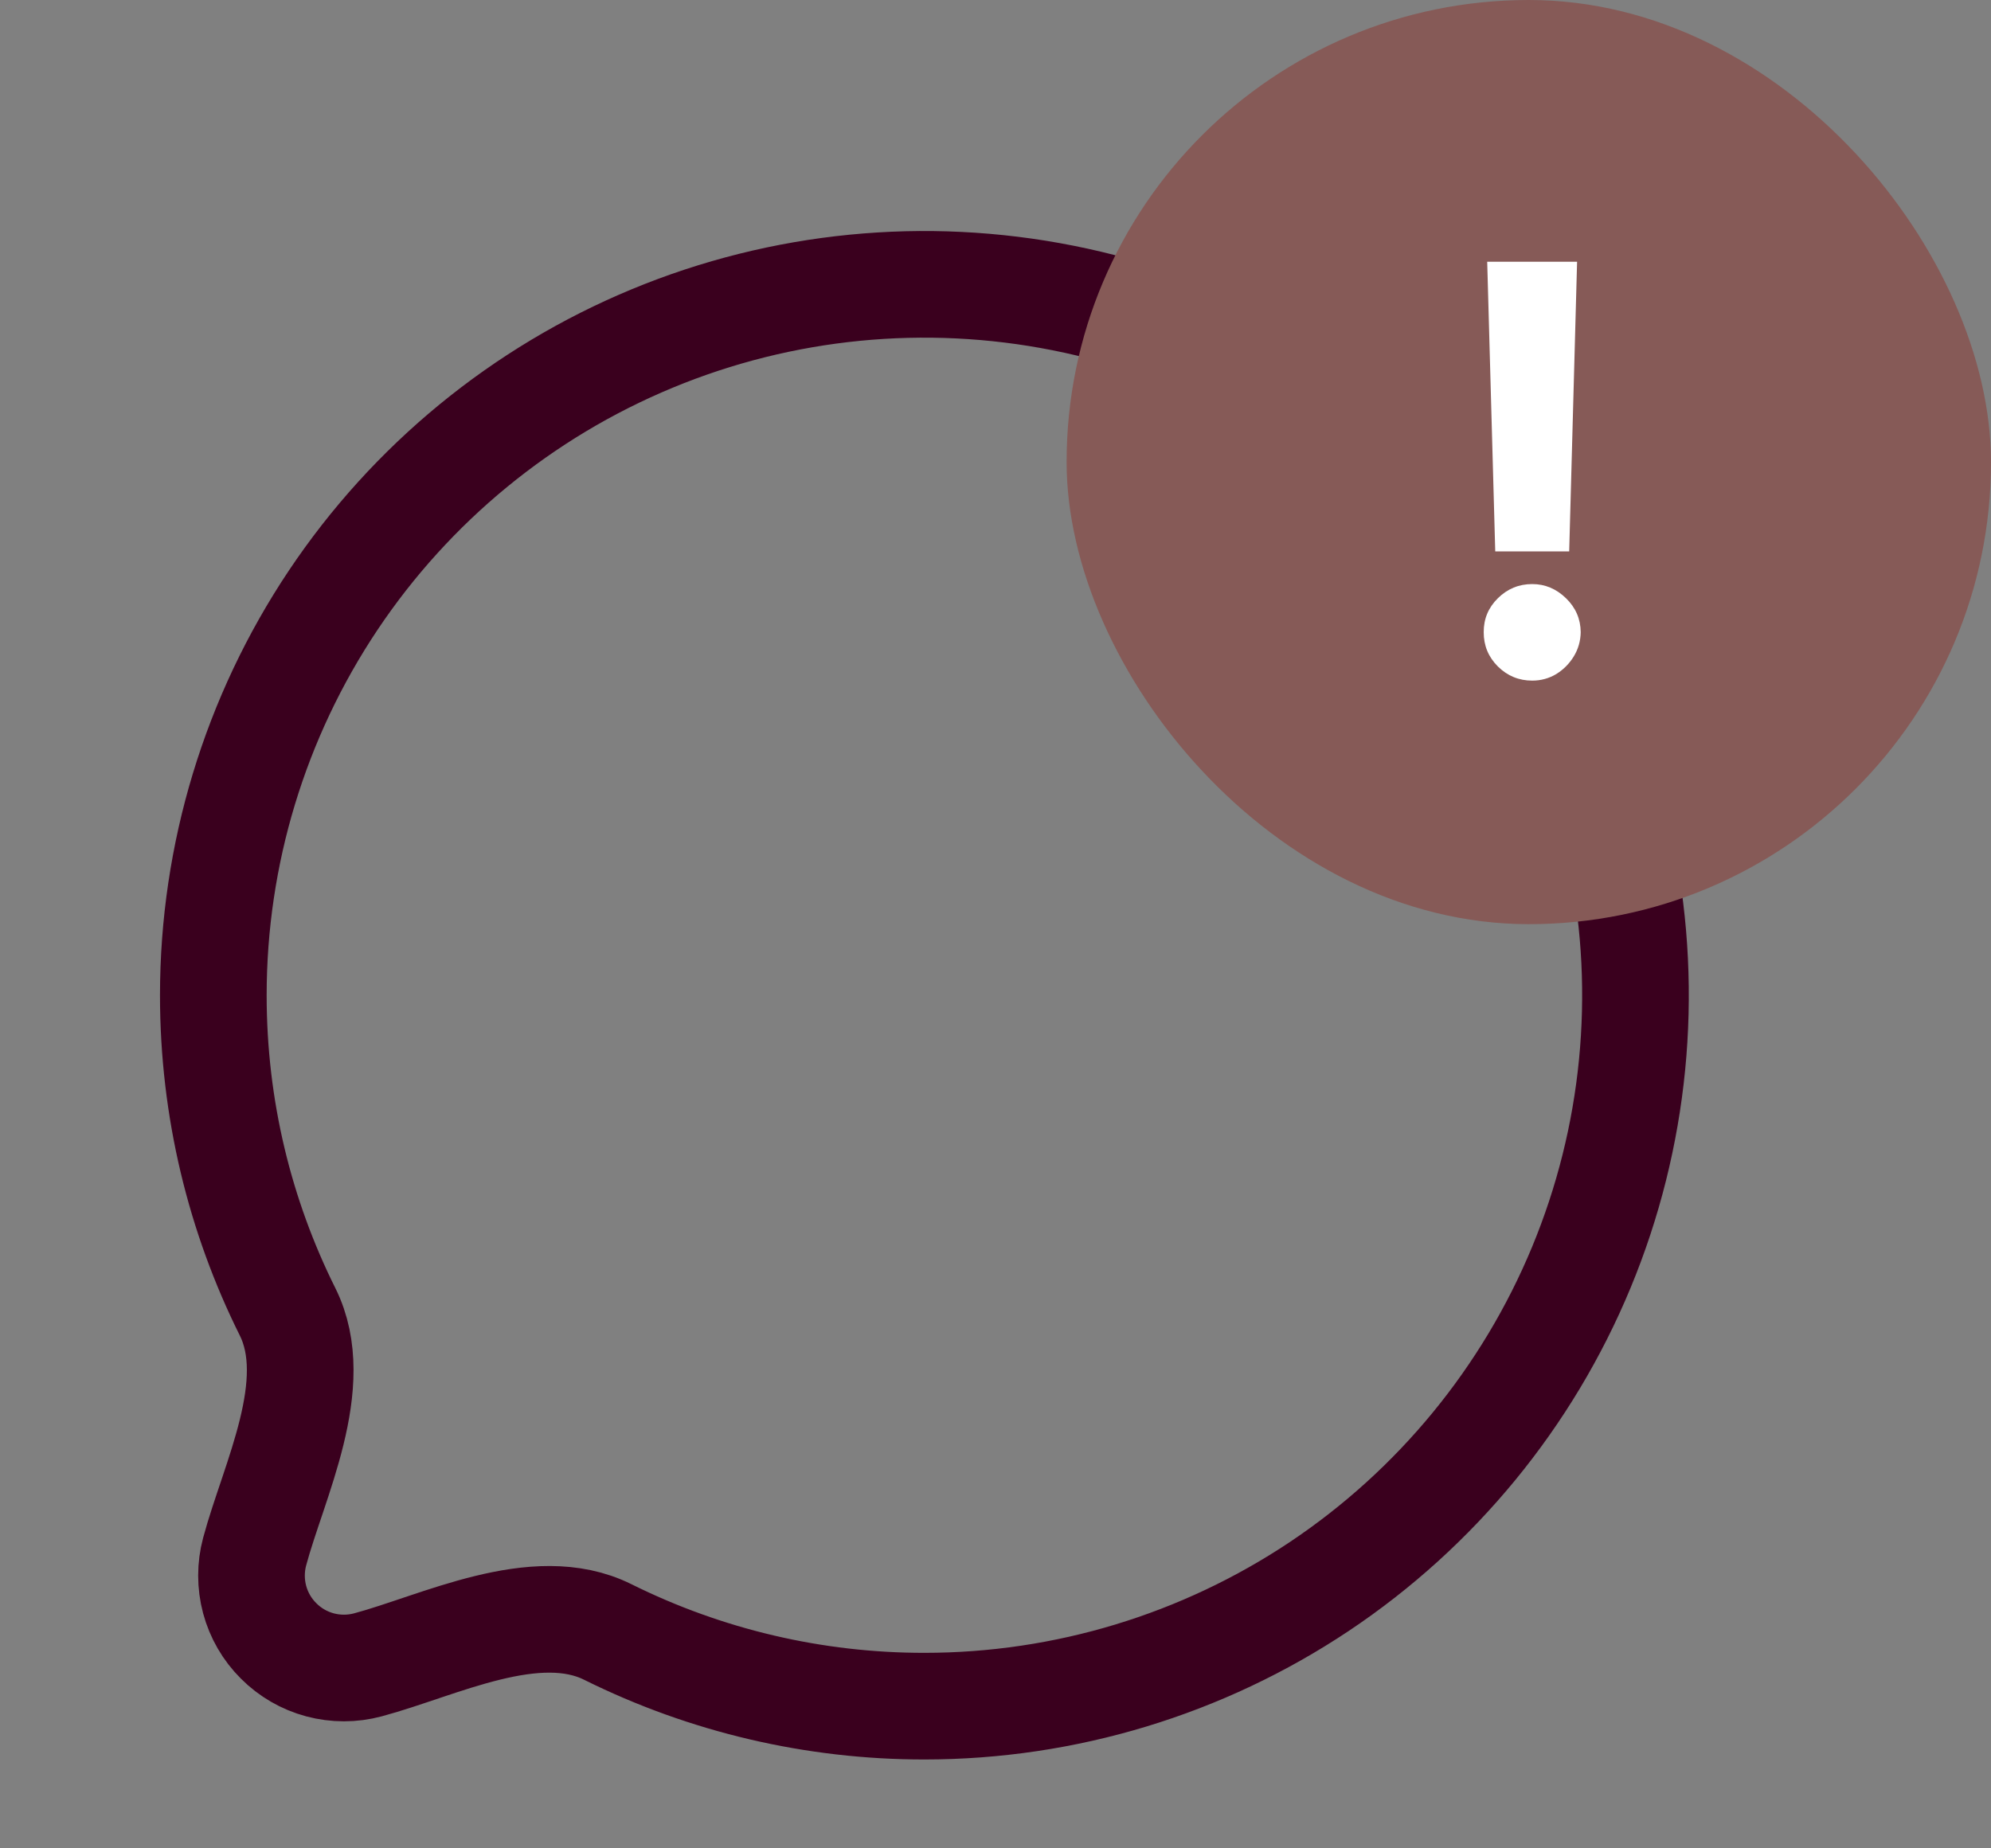 <svg width="28" height="26" viewBox="0 0 28 26" fill="none" xmlns="http://www.w3.org/2000/svg">
<rect x="0" y="0" width="28" height="26" fill="#808080" stroke="none"/>
<g clip-path="url(#clip0_286_17)">
<path d="M13 24C14.978 24 16.911 23.413 18.556 22.315C20.2 21.216 21.482 19.654 22.239 17.827C22.996 16 23.194 13.989 22.808 12.049C22.422 10.109 21.47 8.327 20.071 6.929C18.672 5.53 16.891 4.578 14.951 4.192C13.011 3.806 11 4.004 9.173 4.761C7.346 5.518 5.784 6.8 4.685 8.444C3.586 10.089 3 12.022 3 14C3 15.6 3.376 17.111 4.044 18.452C4.548 19.464 3.848 20.83 3.581 21.827C3.522 22.047 3.522 22.279 3.581 22.5C3.64 22.72 3.756 22.921 3.918 23.082C4.079 23.244 4.28 23.36 4.5 23.419C4.721 23.478 4.953 23.478 5.173 23.419C6.17 23.152 7.536 22.452 8.548 22.957C9.931 23.644 11.455 24.001 13 24Z" stroke="#3A001E" stroke-width="1.5" stroke-linecap="round" stroke-linejoin="round"/>
<rect x="15" width="13" height="13" rx="6.5" fill="#865A57"/>
<path d="M22.179 3.682L22.068 7.756H21.028L20.915 3.682H22.179ZM21.548 9.574C21.361 9.574 21.2 9.508 21.065 9.375C20.931 9.241 20.865 9.08 20.866 8.892C20.865 8.706 20.931 8.547 21.065 8.415C21.2 8.282 21.361 8.216 21.548 8.216C21.728 8.216 21.886 8.282 22.023 8.415C22.159 8.547 22.228 8.706 22.23 8.892C22.228 9.017 22.195 9.132 22.131 9.236C22.068 9.338 21.986 9.42 21.884 9.483C21.781 9.544 21.669 9.574 21.548 9.574Z" fill="white"/>
</g>
<defs>
<clipPath id="clip0_286_17">
<rect width="28" height="26" fill="white"/>
</clipPath>
</defs>
</svg>
